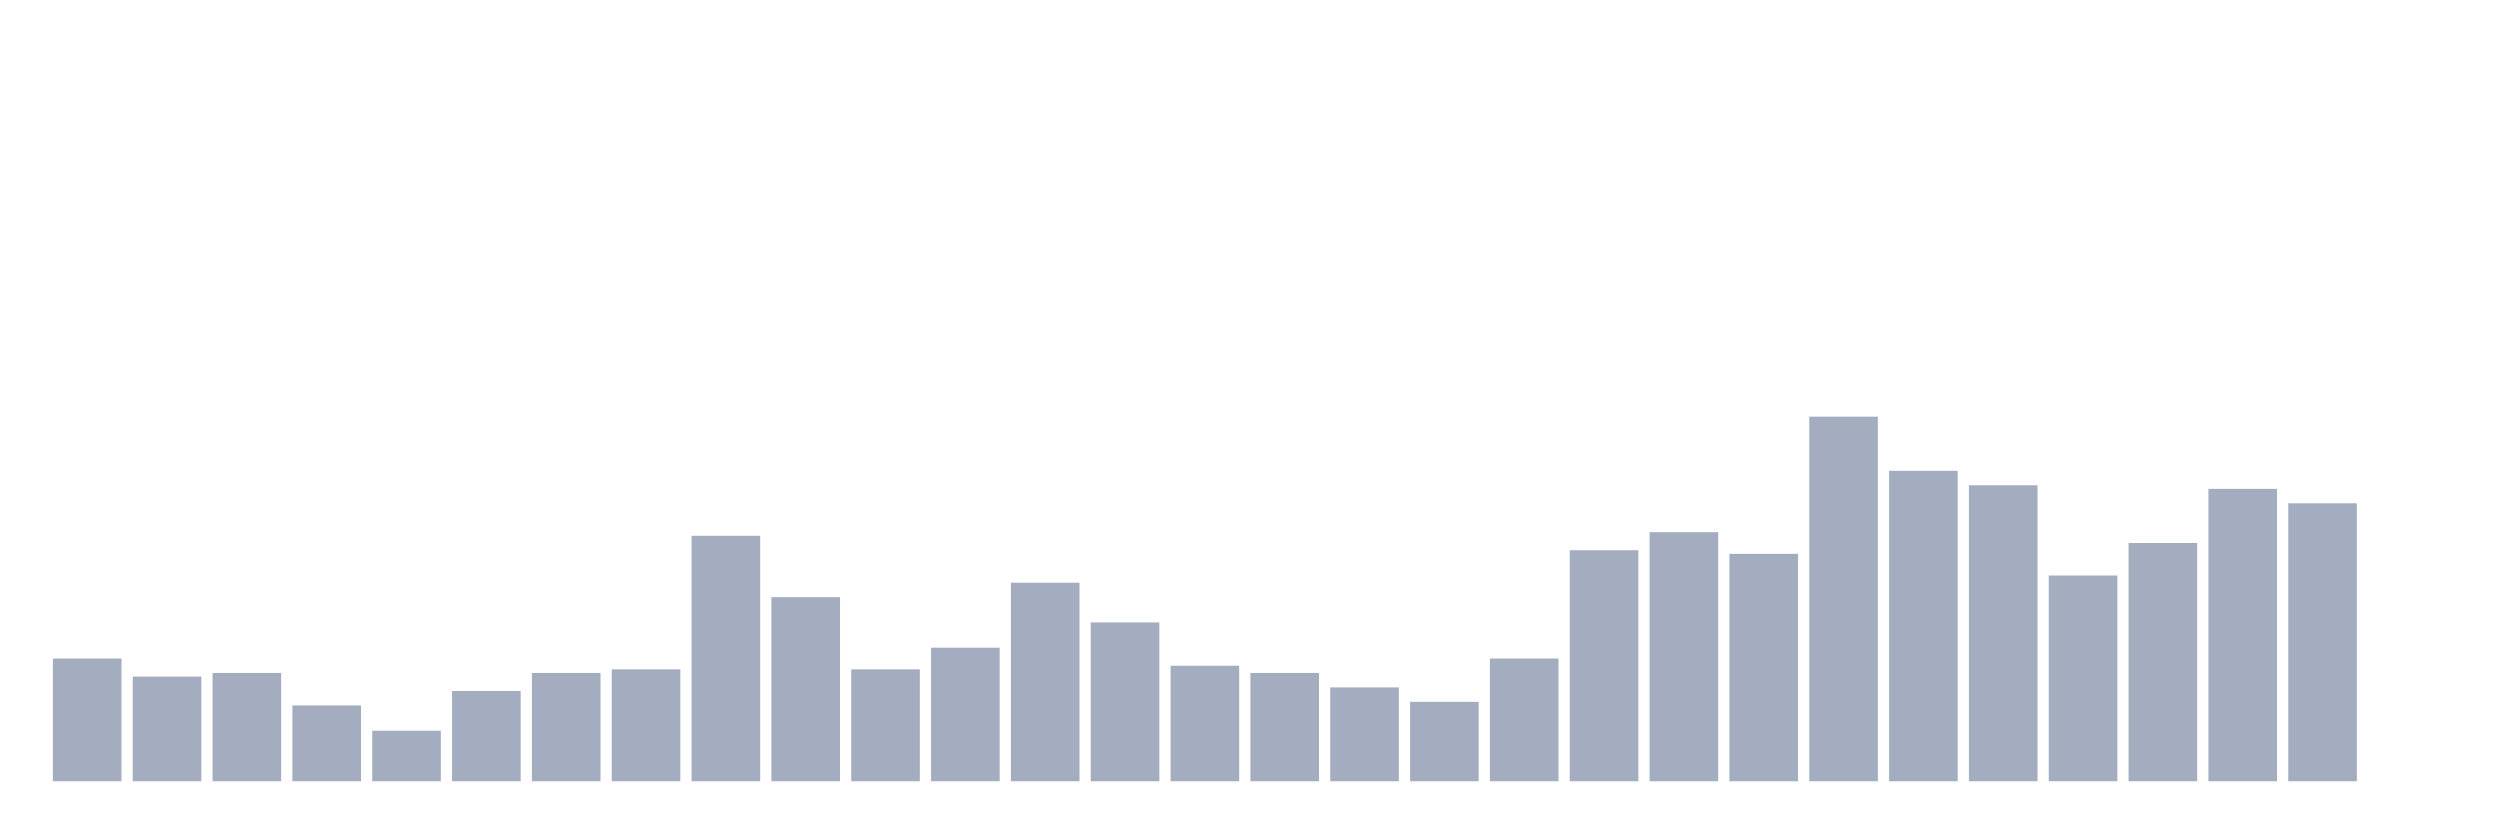 <svg xmlns="http://www.w3.org/2000/svg" viewBox="0 0 480 160"><g transform="translate(10,10)"><rect class="bar" x="0.153" width="13.175" y="116.436" height="23.564" fill="rgb(164,173,192)"></rect><rect class="bar" x="15.482" width="13.175" y="119.901" height="20.099" fill="rgb(164,173,192)"></rect><rect class="bar" x="30.81" width="13.175" y="119.208" height="20.792" fill="rgb(164,173,192)"></rect><rect class="bar" x="46.138" width="13.175" y="125.446" height="14.554" fill="rgb(164,173,192)"></rect><rect class="bar" x="61.466" width="13.175" y="130.297" height="9.703" fill="rgb(164,173,192)"></rect><rect class="bar" x="76.794" width="13.175" y="122.673" height="17.327" fill="rgb(164,173,192)"></rect><rect class="bar" x="92.123" width="13.175" y="119.208" height="20.792" fill="rgb(164,173,192)"></rect><rect class="bar" x="107.451" width="13.175" y="118.515" height="21.485" fill="rgb(164,173,192)"></rect><rect class="bar" x="122.779" width="13.175" y="92.871" height="47.129" fill="rgb(164,173,192)"></rect><rect class="bar" x="138.107" width="13.175" y="104.653" height="35.347" fill="rgb(164,173,192)"></rect><rect class="bar" x="153.436" width="13.175" y="118.515" height="21.485" fill="rgb(164,173,192)"></rect><rect class="bar" x="168.764" width="13.175" y="114.356" height="25.644" fill="rgb(164,173,192)"></rect><rect class="bar" x="184.092" width="13.175" y="101.881" height="38.119" fill="rgb(164,173,192)"></rect><rect class="bar" x="199.42" width="13.175" y="109.505" height="30.495" fill="rgb(164,173,192)"></rect><rect class="bar" x="214.748" width="13.175" y="117.822" height="22.178" fill="rgb(164,173,192)"></rect><rect class="bar" x="230.077" width="13.175" y="119.208" height="20.792" fill="rgb(164,173,192)"></rect><rect class="bar" x="245.405" width="13.175" y="121.98" height="18.02" fill="rgb(164,173,192)"></rect><rect class="bar" x="260.733" width="13.175" y="124.752" height="15.248" fill="rgb(164,173,192)"></rect><rect class="bar" x="276.061" width="13.175" y="116.436" height="23.564" fill="rgb(164,173,192)"></rect><rect class="bar" x="291.39" width="13.175" y="95.644" height="44.356" fill="rgb(164,173,192)"></rect><rect class="bar" x="306.718" width="13.175" y="92.178" height="47.822" fill="rgb(164,173,192)"></rect><rect class="bar" x="322.046" width="13.175" y="96.337" height="43.663" fill="rgb(164,173,192)"></rect><rect class="bar" x="337.374" width="13.175" y="70" height="70" fill="rgb(164,173,192)"></rect><rect class="bar" x="352.702" width="13.175" y="80.396" height="59.604" fill="rgb(164,173,192)"></rect><rect class="bar" x="368.031" width="13.175" y="83.168" height="56.832" fill="rgb(164,173,192)"></rect><rect class="bar" x="383.359" width="13.175" y="100.495" height="39.505" fill="rgb(164,173,192)"></rect><rect class="bar" x="398.687" width="13.175" y="94.257" height="45.743" fill="rgb(164,173,192)"></rect><rect class="bar" x="414.015" width="13.175" y="83.861" height="56.139" fill="rgb(164,173,192)"></rect><rect class="bar" x="429.344" width="13.175" y="86.634" height="53.366" fill="rgb(164,173,192)"></rect><rect class="bar" x="444.672" width="13.175" y="140" height="0" fill="rgb(164,173,192)"></rect></g></svg>